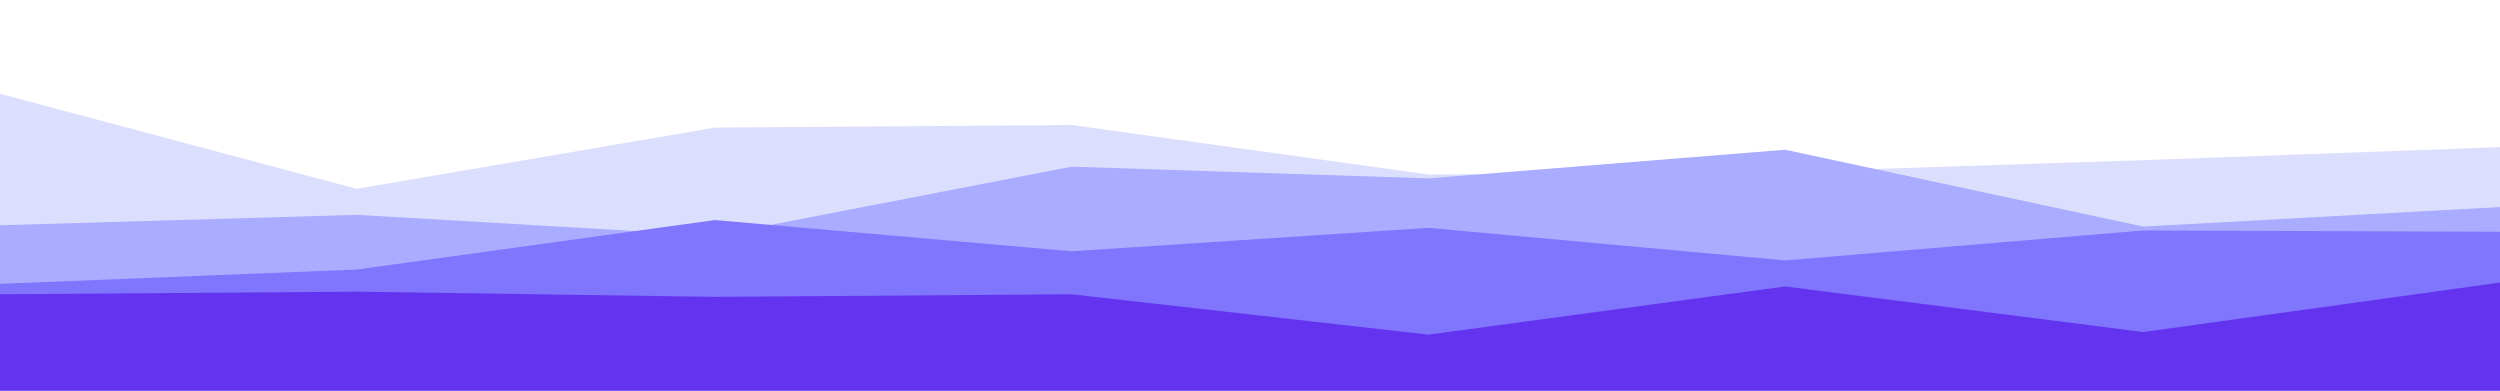 <svg id="visual" viewBox="0 0 1920 300" width="1920" height="300" xmlns="http://www.w3.org/2000/svg" xmlns:xlink="http://www.w3.org/1999/xlink" version="1.1"><path d="M0 72L274 145L549 98L823 96L1097 134L1371 132L1646 123L1920 113L1920 301L1646 301L1371 301L1097 301L823 301L549 301L274 301L0 301Z" fill="#dbdffd"></path><path d="M0 173L274 165L549 181L823 128L1097 137L1371 115L1646 174L1920 159L1920 301L1646 301L1371 301L1097 301L823 301L549 301L274 301L0 301Z" fill="#a9acff"></path><path d="M0 218L274 207L549 169L823 193L1097 175L1371 200L1646 177L1920 178L1920 301L1646 301L1371 301L1097 301L823 301L549 301L274 301L0 301Z" fill="#8075fd"></path><path d="M0 226L274 224L549 228L823 226L1097 257L1371 220L1646 255L1920 217L1920 301L1646 301L1371 301L1097 301L823 301L549 301L274 301L0 301Z" fill="#6433f0"></path></svg>